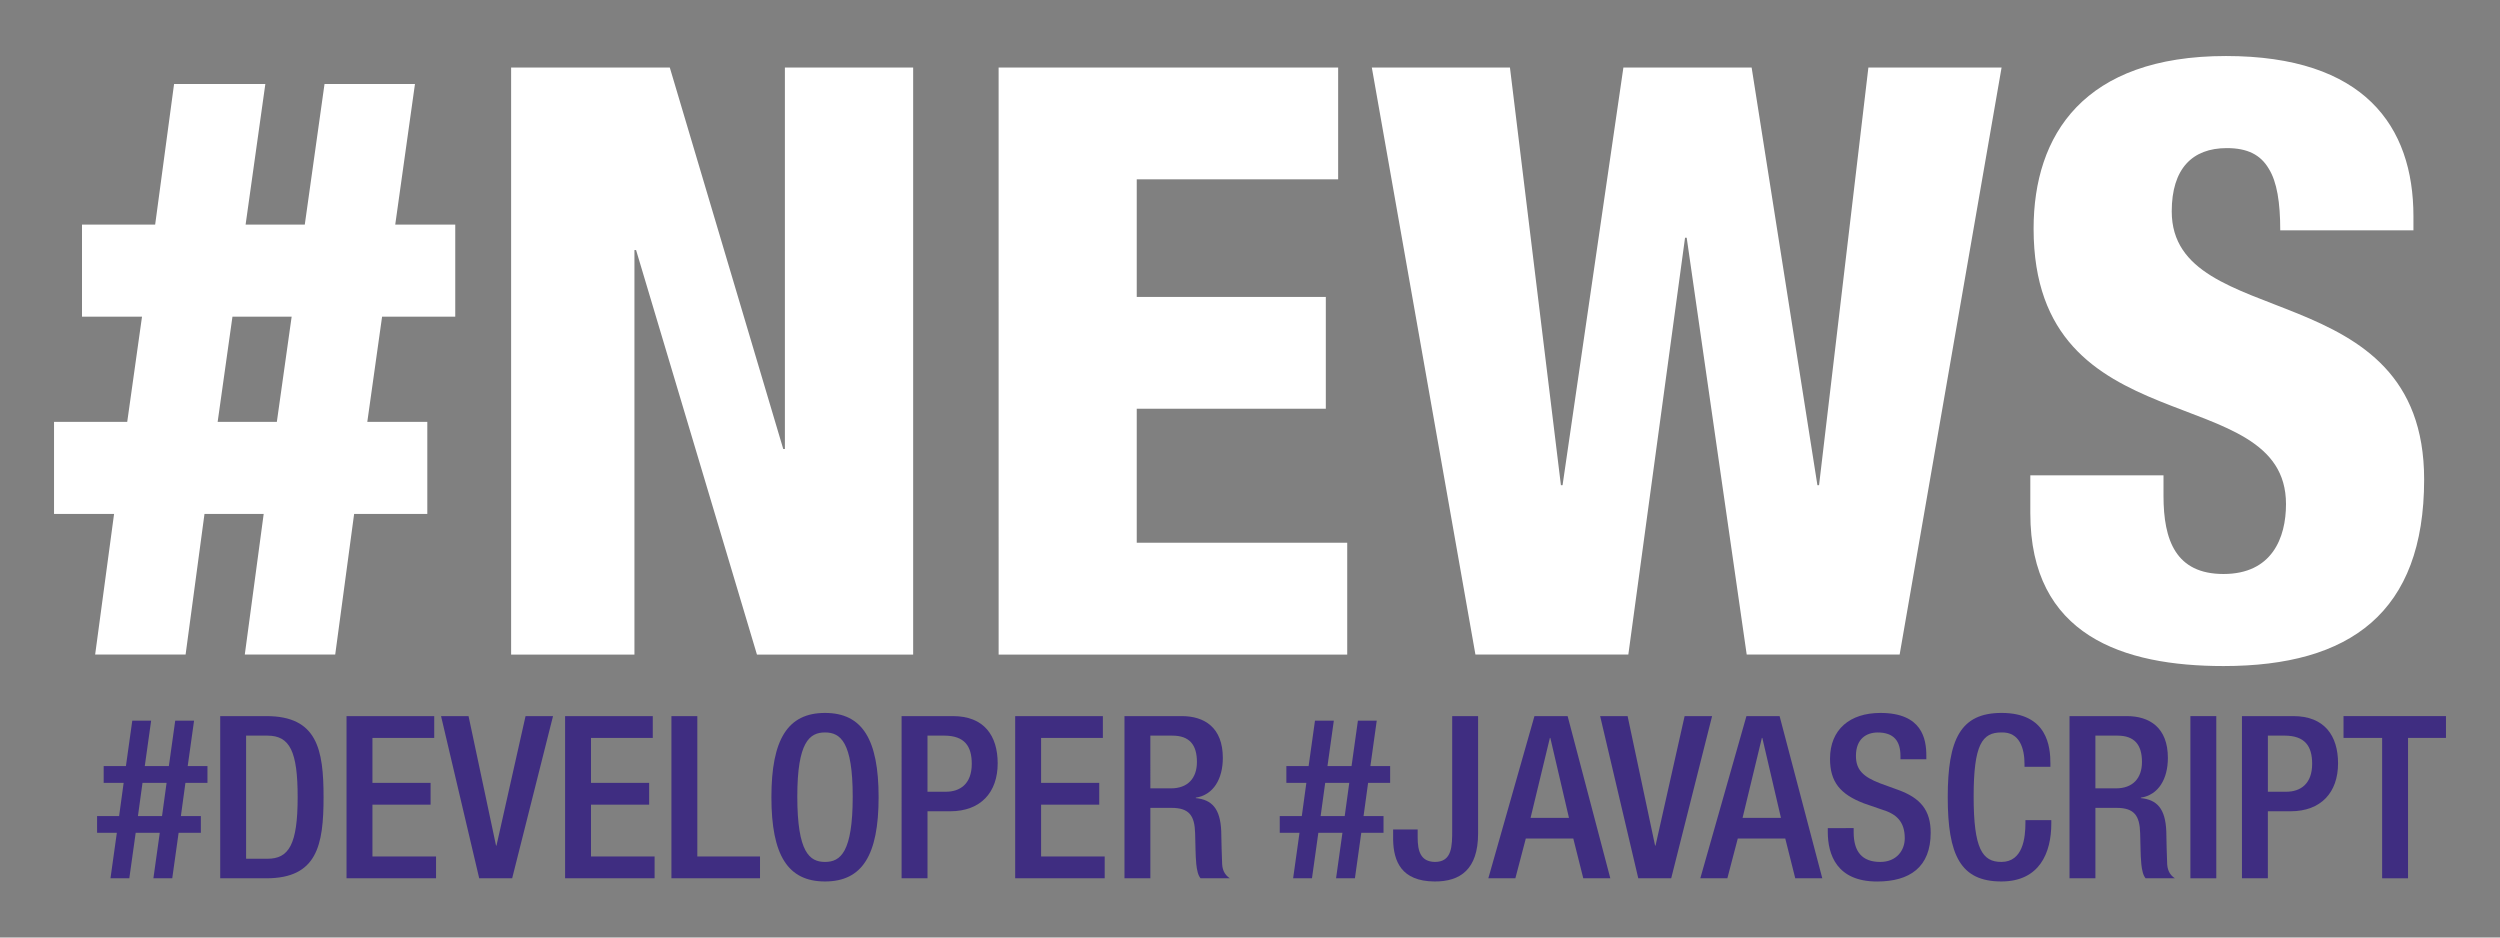 <?xml version="1.0" encoding="utf-8"?>
<!-- Generator: Adobe Illustrator 15.1.0, SVG Export Plug-In . SVG Version: 6.00 Build 0)  -->
<!DOCTYPE svg PUBLIC "-//W3C//DTD SVG 1.1//EN" "http://www.w3.org/Graphics/SVG/1.1/DTD/svg11.dtd">
<svg version="1.1" id="Capa_1" xmlns="http://www.w3.org/2000/svg" xmlns:xlink="http://www.w3.org/1999/xlink" x="0px" y="0px"
	 width="352px" height="132px" viewBox="10 13 352 132" enable-background="new 10 13 352 132" xml:space="preserve">
<rect x="10" y="13" width="352" height="132" fill="#808080" stroke="none"/>
<g>
	<g>
		<path fill="#3F2D81" d="M23.668,127.9h3.103l0.638-4.669h-2.812v-2.366h3.133l0.896-6.396h2.655l-0.896,6.396h3.391l0.896-6.396
			h2.653l-0.895,6.396h2.78v2.366h-3.103l-0.638,4.669h2.812v2.363h-3.133l-0.896,6.4h-2.654l0.896-6.4h-3.391l-0.896,6.4h-2.652
			l0.895-6.4h-2.781L23.668,127.9L23.668,127.9z M32.814,127.9l0.64-4.669h-3.391l-0.641,4.669H32.814z"/>
		<path fill="#3F2D81" d="M41.005,113.827h6.492c7.164,0,8.06,4.673,8.06,11.417c0,6.749-0.896,11.42-8.06,11.42h-6.492V113.827z
			 M44.651,133.912h3.006c3.007,0,4.253-1.982,4.253-8.668c0-6.429-1.087-8.667-4.253-8.667h-3.006V133.912z"/>
		<path fill="#3F2D81" d="M58.792,113.827h12.347v3.071h-8.699v6.333h8.187v3.069h-8.187v7.289h8.955v3.074H58.792V113.827z"/>
		<path fill="#3F2D81" d="M72.1,113.827h3.871l3.871,18.229h0.064l4.092-18.229h3.869l-5.755,22.837h-4.639L72.1,113.827z"/>
		<path fill="#3F2D81" d="M89.565,113.827h12.346v3.071h-8.698v6.333h8.188v3.069h-8.188v7.289h8.954v3.074H89.565V113.827z"/>
		<path fill="#3F2D81" d="M104.537,113.827h3.646v19.765h8.826v3.072h-12.473V113.827z"/>
		<path fill="#3F2D81" d="M118.614,125.244c0-8.152,2.303-11.863,7.548-11.863c5.244,0,7.546,3.711,7.546,11.863
			c0,8.157-2.302,11.867-7.546,11.867C120.916,137.111,118.614,133.401,118.614,125.244z M130.062,125.15
			c0-7.678-1.727-9.021-3.9-9.021c-2.176,0-3.902,1.344-3.902,9.021c0,7.867,1.728,9.209,3.902,9.209
			C128.336,134.359,130.062,133.018,130.062,125.15z"/>
		<path fill="#3F2D81" d="M136.944,113.827h7.228c4.381,0,6.302,2.75,6.302,6.653c0,4.093-2.398,6.747-6.685,6.747h-3.197v9.437
			h-3.646L136.944,113.827L136.944,113.827z M140.591,124.477h2.588c1.952,0,3.646-1.055,3.646-3.934c0-2.461-0.99-3.967-3.9-3.967
			h-2.334V124.477z"/>
		<path fill="#3F2D81" d="M152.938,113.827h12.346v3.071h-8.698v6.333h8.188v3.069h-8.188v7.289h8.955v3.074h-12.603V113.827z"/>
		<path fill="#3F2D81" d="M168.326,113.827h8.061c3.197,0,5.788,1.601,5.788,5.888c0,2.941-1.312,5.213-3.807,5.594v0.066
			c2.271,0.223,3.454,1.471,3.582,4.666c0.032,1.473,0.062,3.264,0.128,4.641c0.063,1.117,0.607,1.662,1.088,1.982h-4.127
			c-0.352-0.418-0.511-1.121-0.604-2.017c-0.129-1.374-0.099-2.654-0.161-4.317c-0.064-2.492-0.831-3.582-3.328-3.582h-2.974v9.916
			h-3.646V113.827z M174.882,124c2.334,0,3.646-1.406,3.646-3.713c0-2.429-1.057-3.71-3.455-3.71h-3.103V124H174.882z"/>
	</g>
	<g>
		<path fill="#3F2D81" d="M190.191,127.9h3.103l0.64-4.669h-2.814v-2.366h3.133l0.896-6.396h2.654l-0.895,6.396h3.389l0.896-6.396
			h2.652l-0.895,6.396h2.781v2.366h-3.102l-0.641,4.669h2.812v2.363h-3.133l-0.896,6.4h-2.654l0.896-6.4h-3.392l-0.896,6.4h-2.653
			l0.896-6.4h-2.781V127.9H190.191z M199.336,127.9l0.641-4.669h-3.389l-0.643,4.669H199.336z"/>
		<path fill="#3F2D81" d="M209.607,129.787v1.118c0,1.89,0.384,3.424,2.432,3.454c2.43,0,2.43-2.236,2.43-4.542v-15.99h3.646v16.535
			c0,5.021-2.494,6.782-6.143,6.749c-4.666-0.032-5.756-2.846-5.819-5.854v-1.471H209.607z"/>
		<path fill="#3F2D81" d="M226.051,113.827h4.67l6.012,22.837h-3.807l-1.406-5.599h-6.687l-1.47,5.599h-3.807L226.051,113.827z
			 M230.911,128.155l-2.625-11.257h-0.062l-2.719,11.257H230.911z"/>
		<path fill="#3F2D81" d="M235.299,113.827h3.867l3.869,18.229h0.064l4.095-18.229h3.868l-5.758,22.837h-4.635L235.299,113.827z"/>
		<path fill="#3F2D81" d="M255.898,113.827h4.669l6.012,22.837h-3.806l-1.407-5.599h-6.687l-1.467,5.599h-3.809L255.898,113.827z
			 M260.758,128.155l-2.623-11.257h-0.063l-2.718,11.257H260.758z"/>
		<path fill="#3F2D81" d="M270.995,129.594v0.578c0,2.779,1.218,4.188,3.742,4.188c2.304,0,3.454-1.631,3.454-3.326
			c0-2.398-1.217-3.454-3.262-4.062l-2.494-0.861c-3.325-1.28-4.768-3.006-4.768-6.27c0-4.156,2.816-6.461,7.102-6.461
			c5.854,0,6.459,3.646,6.459,6.014v0.513h-3.644v-0.479c0-2.08-0.93-3.295-3.2-3.295c-1.566,0-3.068,0.863-3.068,3.295
			c0,1.949,0.992,2.939,3.421,3.871l2.462,0.895c3.232,1.15,4.641,2.911,4.641,6.044c0,4.86-2.945,6.877-7.55,6.877
			c-5.661,0-6.938-3.772-6.938-6.974v-0.545H270.995L270.995,129.594z"/>
		<path fill="#3F2D81" d="M298.824,128.475v0.48c0,4.124-1.661,8.155-7.034,8.155c-5.757,0-7.548-3.71-7.548-11.867
			c0-8.151,1.791-11.864,7.579-11.864c6.491,0,6.877,4.799,6.877,7.164v0.418h-3.647v-0.386c0-2.11-0.638-4.541-3.261-4.446
			c-2.688,0-3.901,1.666-3.901,9.021c0,7.354,1.215,9.209,3.901,9.209c3.037,0,3.39-3.391,3.39-5.501v-0.384H298.824z"/>
		<path fill="#3F2D81" d="M301.387,113.827h8.062c3.196,0,5.789,1.601,5.789,5.888c0,2.941-1.312,5.213-3.806,5.594v0.066
			c2.271,0.223,3.453,1.471,3.582,4.666c0.03,1.473,0.062,3.264,0.125,4.641c0.065,1.117,0.608,1.662,1.088,1.982h-4.125
			c-0.352-0.418-0.512-1.121-0.606-2.017c-0.128-1.374-0.099-2.654-0.161-4.317c-0.064-2.492-0.83-3.582-3.324-3.582h-2.976v9.916
			h-3.646v-22.837H301.387z M307.943,124c2.336,0,3.646-1.406,3.646-3.713c0-2.429-1.056-3.71-3.453-3.71h-3.104V124H307.943z"/>
		<path fill="#3F2D81" d="M318.407,113.827h3.646v22.837h-3.646V113.827z"/>
		<path fill="#3F2D81" d="M325.667,113.827h7.228c4.382,0,6.303,2.75,6.303,6.653c0,4.093-2.398,6.747-6.686,6.747h-3.197v9.437
			h-3.646L325.667,113.827L325.667,113.827z M329.314,124.477h2.591c1.95,0,3.646-1.055,3.646-3.934c0-2.461-0.99-3.967-3.9-3.967
			h-2.334v7.9H329.314z"/>
		<path fill="#3F2D81" d="M345.405,116.898h-5.438v-3.071h14.426v3.071h-5.342v19.766h-3.646L345.405,116.898L345.405,116.898z"/>
	</g>
	<g>
		<path fill="#FFFFFF" d="M26.061,85.366h-8.453V72.401h10.305l2.083-14.817h-8.451V44.62h10.302l2.663-19.796h12.85L44.581,44.62
			h8.333l2.779-19.796h12.734L65.65,44.62H74.1v12.964H63.798l-2.083,14.817h8.449v12.965H59.861l-2.663,19.796H44.467l2.66-19.796
			h-8.335l-2.66,19.796H23.397L26.061,85.366z M51.065,57.584H42.73l-2.085,14.817h8.334L51.065,57.584z"/>
		<path fill="#FFFFFF" d="M81.966,22.509h22.341l15.975,53.711h0.231V22.509h18.06v82.655h-21.995L99.56,48.208h-0.231v56.956
			H81.966V22.509z"/>
		<path fill="#FFFFFF" d="M150.605,22.509h47.807v15.744h-28.359v16.552h26.623V70.55h-26.623v18.868h29.635v15.746h-49.081
			L150.605,22.509L150.605,22.509z"/>
		<path fill="#FFFFFF" d="M203.153,22.509h19.448l7.176,58.807h0.232l8.565-58.807h18.056l9.262,58.807h0.231l6.946-58.807h18.754
			l-14.354,82.654h-21.533l-8.449-58.692h-0.232l-7.986,58.692H217.74L203.153,22.509z"/>
		<path fill="#FFFFFF" d="M314.621,79.926v2.894c0,6.251,1.734,10.998,8.45,10.998c6.83,0,8.798-5.093,8.798-9.841
			c0-17.827-35.538-7.871-35.538-38.778c0-13.197,7.06-24.311,27.089-24.311c19.445,0,26.393,9.841,26.393,22.573v1.969h-18.754
			c0-3.936-0.463-6.831-1.619-8.682c-1.159-1.969-3.012-2.895-5.903-2.895c-4.862,0-7.756,2.895-7.756,8.912
			c0,17.249,35.539,8.565,35.539,37.738c0,18.752-10.421,26.276-28.247,26.276c-14.122,0-27.204-4.28-27.204-21.528v-5.326H314.621z
			"/>
	</g>
</g>
</svg>
